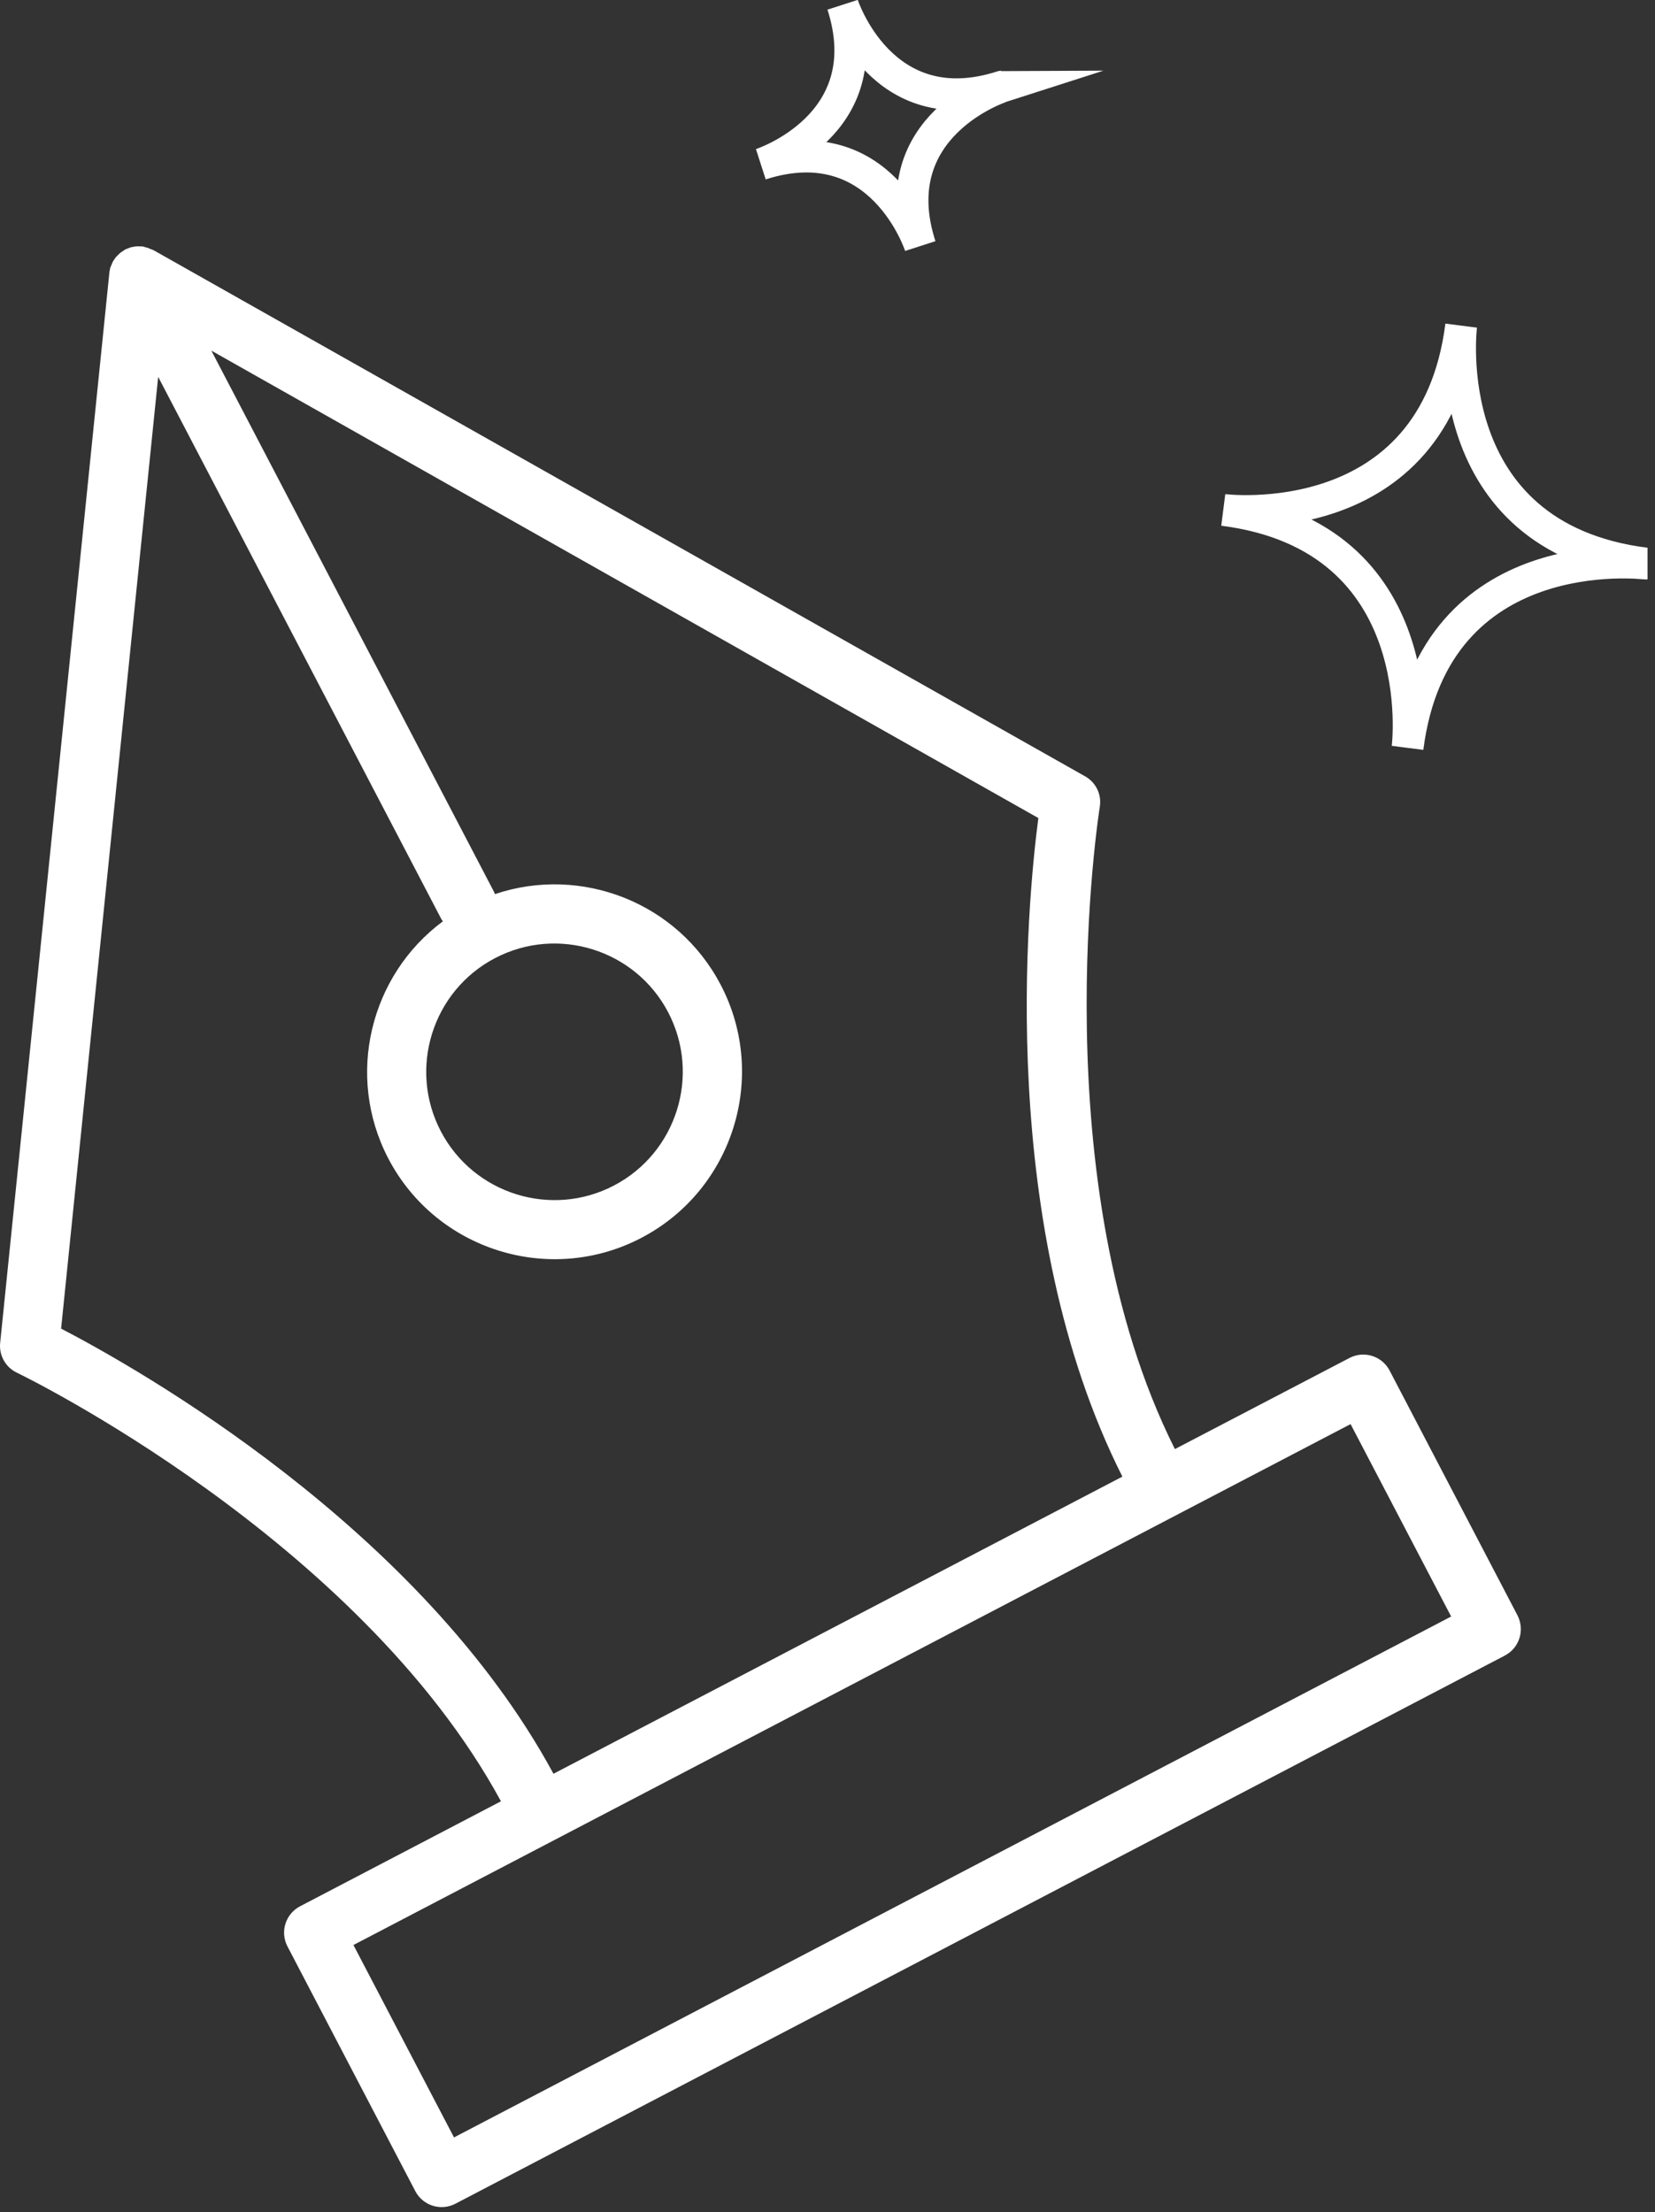 <svg width="104" height="139" viewBox="0 0 104 139" fill="none" xmlns="http://www.w3.org/2000/svg">
<rect x="0" y="0" width="104" height="139" fill="#333333" stroke="none"/>
<g clip-path="url(#clip0_1815_905)">
<path d="M95.36 101.5L87.32 86.11C86.84 85.2 85.72 84.85 84.81 85.32L73.83 91.05C65.41 74.27 69.07 50.93 69.11 50.7C69.24 49.93 68.87 49.16 68.19 48.78L9.63 15.71H9.62C9.61 15.71 9.61 15.7 9.6 15.7C9.57 15.69 9.55 15.68 9.52 15.67C9.47 15.65 9.42 15.63 9.37 15.61C9.34 15.6 9.31 15.58 9.28 15.57C9.24 15.56 9.2 15.55 9.16 15.54C9.16 15.54 9.16 15.54 9.15 15.54C9.07 15.51 9 15.49 8.92 15.48H8.91C8.87 15.48 8.83 15.48 8.78 15.48C8.71 15.48 8.64 15.47 8.57 15.48C8.56 15.48 8.55 15.48 8.55 15.48C8.49 15.49 8.43 15.5 8.37 15.51C8.35 15.51 8.33 15.52 8.31 15.52C8.28 15.53 8.25 15.53 8.22 15.54C8.21 15.54 8.2 15.55 8.19 15.55C8.13 15.57 8.07 15.6 8.01 15.62C7.97 15.64 7.92 15.65 7.88 15.67C7.87 15.67 7.87 15.67 7.86 15.68C7.86 15.68 7.86 15.68 7.85 15.69C7.8 15.72 7.75 15.76 7.7 15.79C7.66 15.82 7.61 15.84 7.57 15.88C7.52 15.92 7.47 15.97 7.42 16.02L7.41 16.03C7.37 16.07 7.34 16.1 7.3 16.14C7.29 16.15 7.29 16.15 7.28 16.16C7.24 16.21 7.21 16.26 7.17 16.32C7.16 16.33 7.16 16.34 7.15 16.35C7.13 16.38 7.11 16.4 7.09 16.44V16.45C7.09 16.46 7.08 16.46 7.08 16.47C7.04 16.54 7.02 16.61 6.99 16.68C6.98 16.72 6.95 16.75 6.94 16.79C6.94 16.8 6.94 16.81 6.93 16.82C6.91 16.87 6.91 16.93 6.9 16.98C6.89 17.03 6.87 17.09 6.87 17.14V17.15V17.16L0.01 84.38C-0.07 85.16 0.35 85.91 1.06 86.25C1.28 86.35 22.5 96.65 31.48 113.18L18.85 119.78C17.94 120.26 17.59 121.38 18.06 122.29L26.1 137.68C26.58 138.59 27.7 138.94 28.61 138.47L94.57 104.02C95.48 103.54 95.83 102.42 95.36 101.5ZM3.84 83.48L9.94 23.68L27.74 57.76C27.77 57.81 27.8 57.85 27.83 57.89C23.26 61.28 21.69 67.59 24.4 72.79C27.41 78.55 34.54 80.79 40.3 77.78C46.06 74.77 48.3 67.64 45.29 61.88C42.57 56.68 36.5 54.36 31.1 56.18C31.08 56.13 31.07 56.08 31.04 56.03L13.28 22.03L65.25 51.4C64.55 56.73 62.6 77.05 70.53 92.78L34.78 111.45C26.4 95.97 8.63 85.97 3.84 83.48ZM31.11 60.2C35.05 58.14 39.93 59.67 41.99 63.61C44.05 67.55 42.52 72.43 38.58 74.49C34.64 76.55 29.76 75.02 27.7 71.08C25.64 67.14 27.17 62.26 31.11 60.2ZM28.53 134.3L22.21 122.21L84.87 89.48L91.19 101.57L28.53 134.3Z" fill="white"/>
<path d="M88.45 46.99C88.45 46.99 90.14 33.73 76.87 32.04C76.87 32.04 90.13 33.73 91.82 20.46C91.82 20.46 90.13 33.72 103.4 35.41C103.4 35.42 90.14 33.73 88.45 46.99Z" stroke="white" stroke-width="2" stroke-miterlimit="10"/>
<path d="M57.83 15.46C57.83 15.46 55.39 7.88 47.81 10.32C47.81 10.32 55.39 7.88 52.95 0.3C52.95 0.3 55.39 7.88 62.97 5.44C62.96 5.44 55.38 7.89 57.83 15.46Z" stroke="white" stroke-width="2" stroke-miterlimit="10"/>
</g>
<defs>
<clipPath id="clip0_1815_905">
<rect width="103.53" height="138.68" fill="white"/>
</clipPath>
</defs>
</svg>
